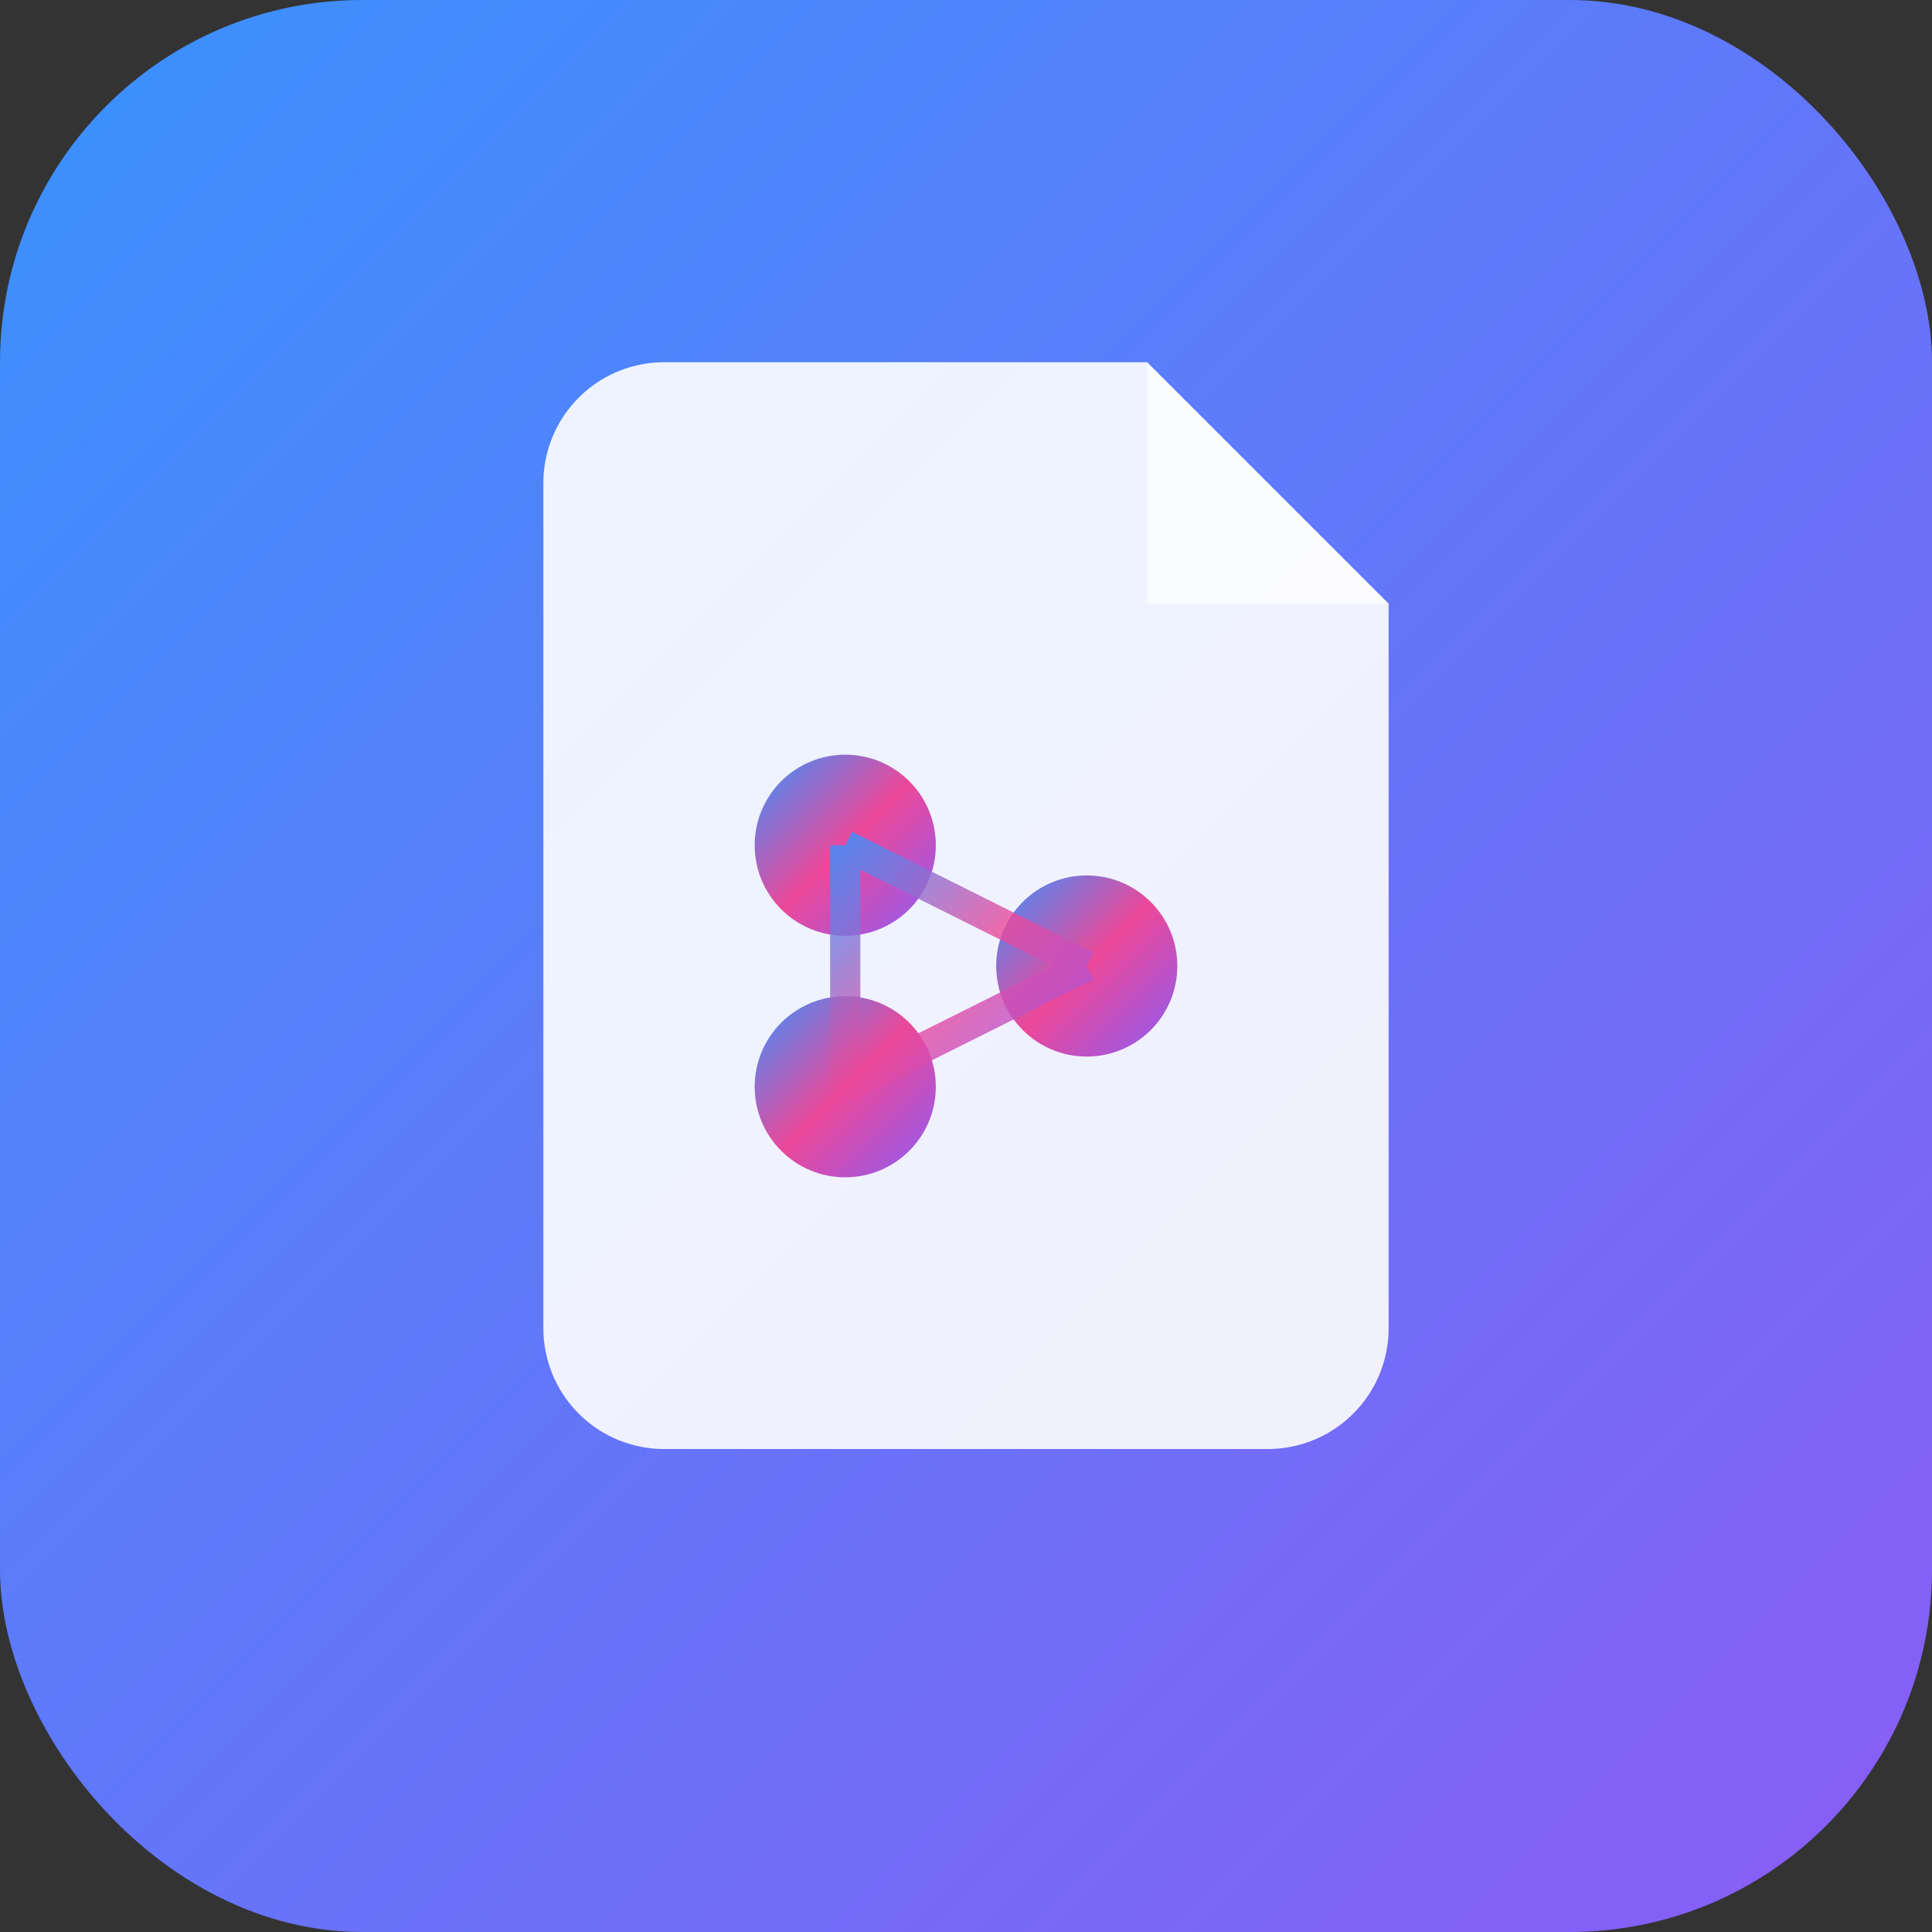 <svg xmlns="http://www.w3.org/2000/svg" viewBox="0 0 32 32" fill="none">
  <rect x="0" y="0" width="32" height="32" fill="#333333" stroke="none"/>
  <!-- Background -->
  <rect width="32" height="32" rx="6" fill="url(#gradient)"/>
  
  <!-- Document icon base -->
  <path d="M9 6h10l4 4v12a2 2 0 01-2 2H11a2 2 0 01-2-2V8a2 2 0 012-2z" fill="white" opacity="0.9"/>
  
  <!-- Folded corner -->
  <path d="M19 6v4h4" fill="white" opacity="0.7"/>
  
  <!-- AI sparkles/nodes -->
  <circle cx="14" cy="14" r="1.5" fill="url(#gradient2)"/>
  <circle cx="18" cy="16" r="1.5" fill="url(#gradient2)"/>
  <circle cx="14" cy="18" r="1.5" fill="url(#gradient2)"/>
  
  <!-- Connecting lines suggesting neural network -->
  <path d="M14 14l4 2M14 14l0 4M14 18l4-2" stroke="url(#gradient2)" stroke-width="0.5" opacity="0.8"/>
  
  <!-- Gradient definitions -->
  <defs>
    <linearGradient id="gradient" x1="0%" y1="0%" x2="100%" y2="100%">
      <stop offset="0%" style="stop-color:#3992ff;stop-opacity:1" />
      <stop offset="100%" style="stop-color:#8b5cf6;stop-opacity:1" />
    </linearGradient>
    <linearGradient id="gradient2" x1="0%" y1="0%" x2="100%" y2="100%">
      <stop offset="0%" style="stop-color:#3992ff;stop-opacity:1" />
      <stop offset="50%" style="stop-color:#ec4899;stop-opacity:1" />
      <stop offset="100%" style="stop-color:#8b5cf6;stop-opacity:1" />
    </linearGradient>
  </defs>
</svg>